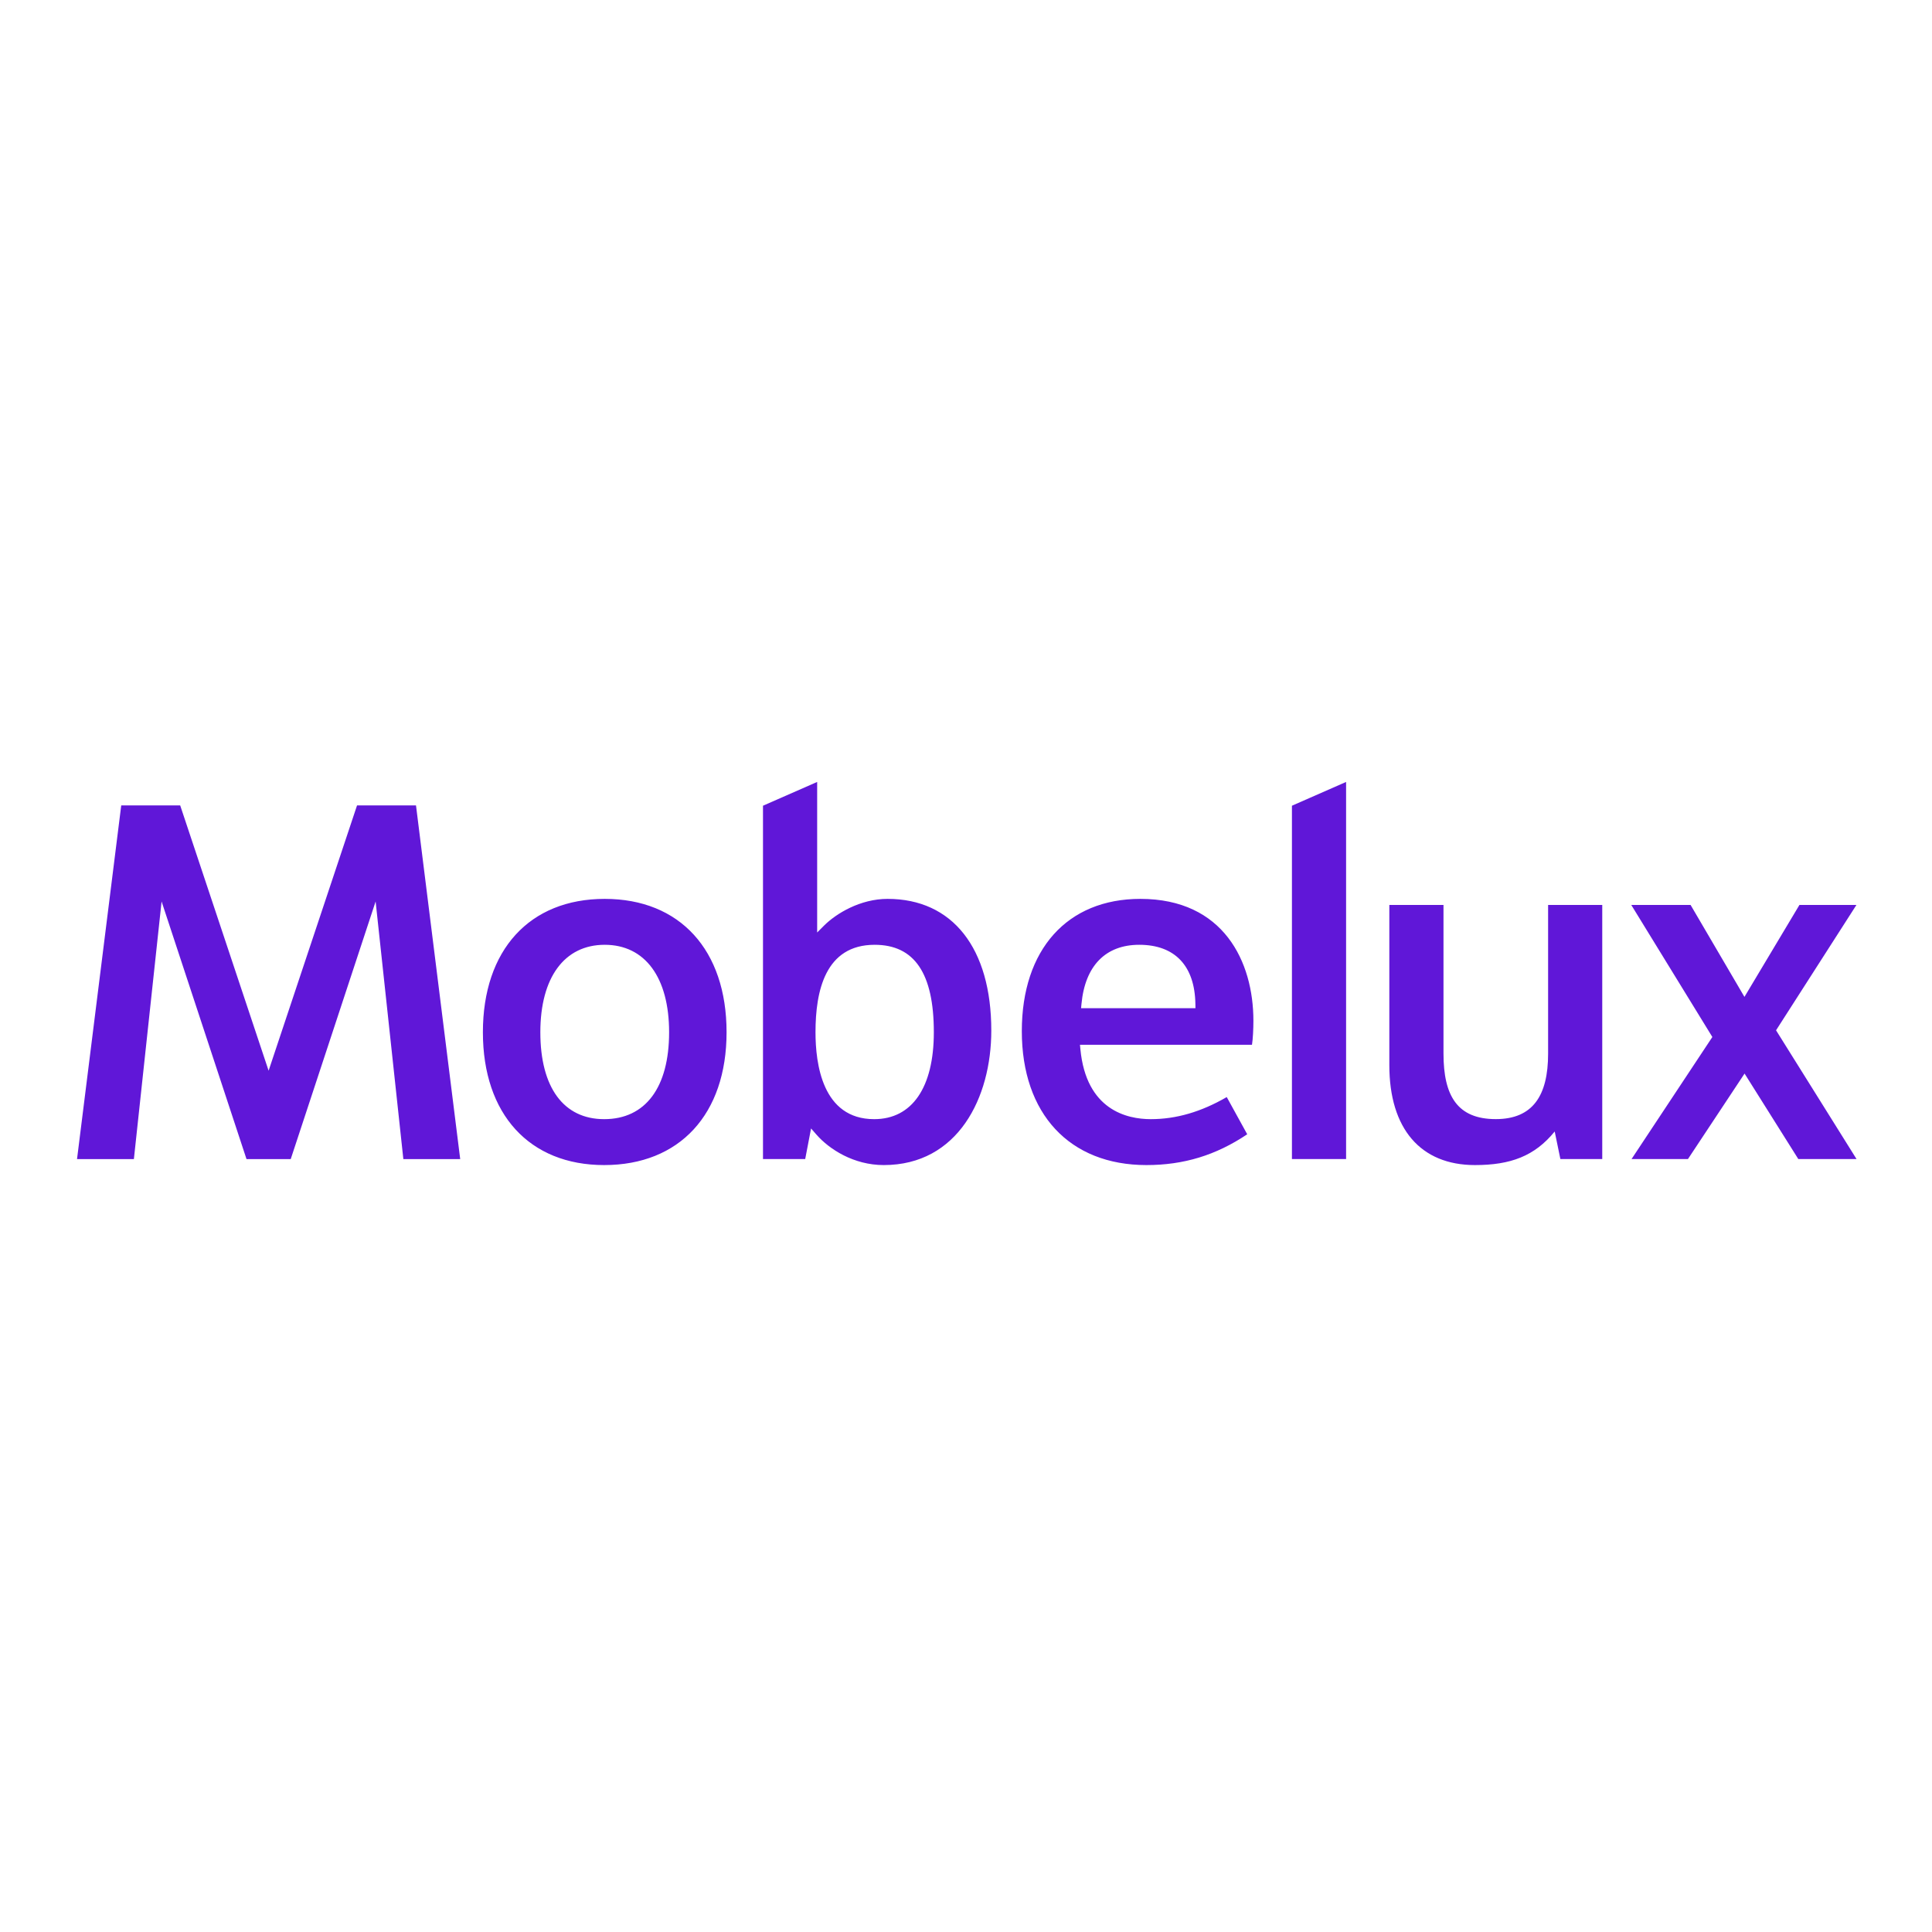 <svg width="128" height="128" viewBox="0 0 128 128" fill="none" xmlns="http://www.w3.org/2000/svg">
<path fill-rule="evenodd" clip-rule="evenodd" d="M30.49 76.794H26.723L24.886 59.725L19.261 76.794H17.796H16.332L10.706 59.725L8.87 76.794H5.103L8.032 53.36H11.938L17.796 70.936L23.655 53.36H27.561L30.49 76.794ZM97.718 77.189C94.115 77.189 92.047 74.777 92.047 70.573V59.954H95.635V69.802C95.635 72.618 96.565 74.144 99.1 74.144C101.553 74.144 102.566 72.586 102.566 69.811V59.954H106.153V76.789H103.379L103.003 74.964C101.674 76.599 100.071 77.189 97.718 77.189ZM85.594 53.381L89.182 51.806V76.789H85.594V53.381ZM40.028 74.147C37.34 74.147 35.799 72.049 35.799 68.389C35.799 64.761 37.394 62.595 40.064 62.595C42.736 62.595 44.33 64.761 44.33 68.389C44.33 72.049 42.762 74.147 40.028 74.147ZM40.064 59.553C35.085 59.553 31.993 62.939 31.993 68.389C31.993 73.817 35.072 77.189 40.028 77.189C45.03 77.189 48.137 73.817 48.137 68.389C48.137 62.939 45.043 59.553 40.064 59.553ZM71.624 66.796L71.651 66.509C71.89 63.984 73.249 62.595 75.478 62.595C77.842 62.595 79.163 63.992 79.198 66.529L79.202 66.796H71.624ZM75.551 59.553C70.707 59.553 67.698 62.911 67.698 68.317C67.698 73.789 70.861 77.189 75.952 77.189C78.427 77.189 80.556 76.54 82.632 75.149L81.275 72.684C79.573 73.668 77.925 74.147 76.243 74.147C74.665 74.147 71.961 73.544 71.578 69.505L71.551 69.219H82.947C83.009 68.84 83.041 68.164 83.041 67.625C83.041 63.723 81.073 59.553 75.551 59.553ZM123 76.789H119.142L115.582 71.126L111.832 76.789H108.095L113.448 68.704L108.075 59.954H112.005L115.574 66.047L119.218 59.954H122.994L117.668 68.26L123 76.789ZM57.916 74.147C54.471 74.147 54.029 70.45 54.029 68.389C54.029 65.663 54.67 62.595 57.949 62.595C60.586 62.595 61.869 64.49 61.869 68.389C61.869 72.049 60.428 74.147 57.916 74.147ZM58.804 59.553C57.005 59.553 55.407 60.511 54.586 61.332L54.139 61.78V51.806L50.55 53.381V76.789H53.347L53.735 74.763L54.089 75.168C54.943 76.145 56.564 77.189 58.55 77.189C63.472 77.189 65.676 72.715 65.676 68.28C65.676 62.816 63.107 59.553 58.804 59.553Z" fill="#6017D8"/>
</svg>
